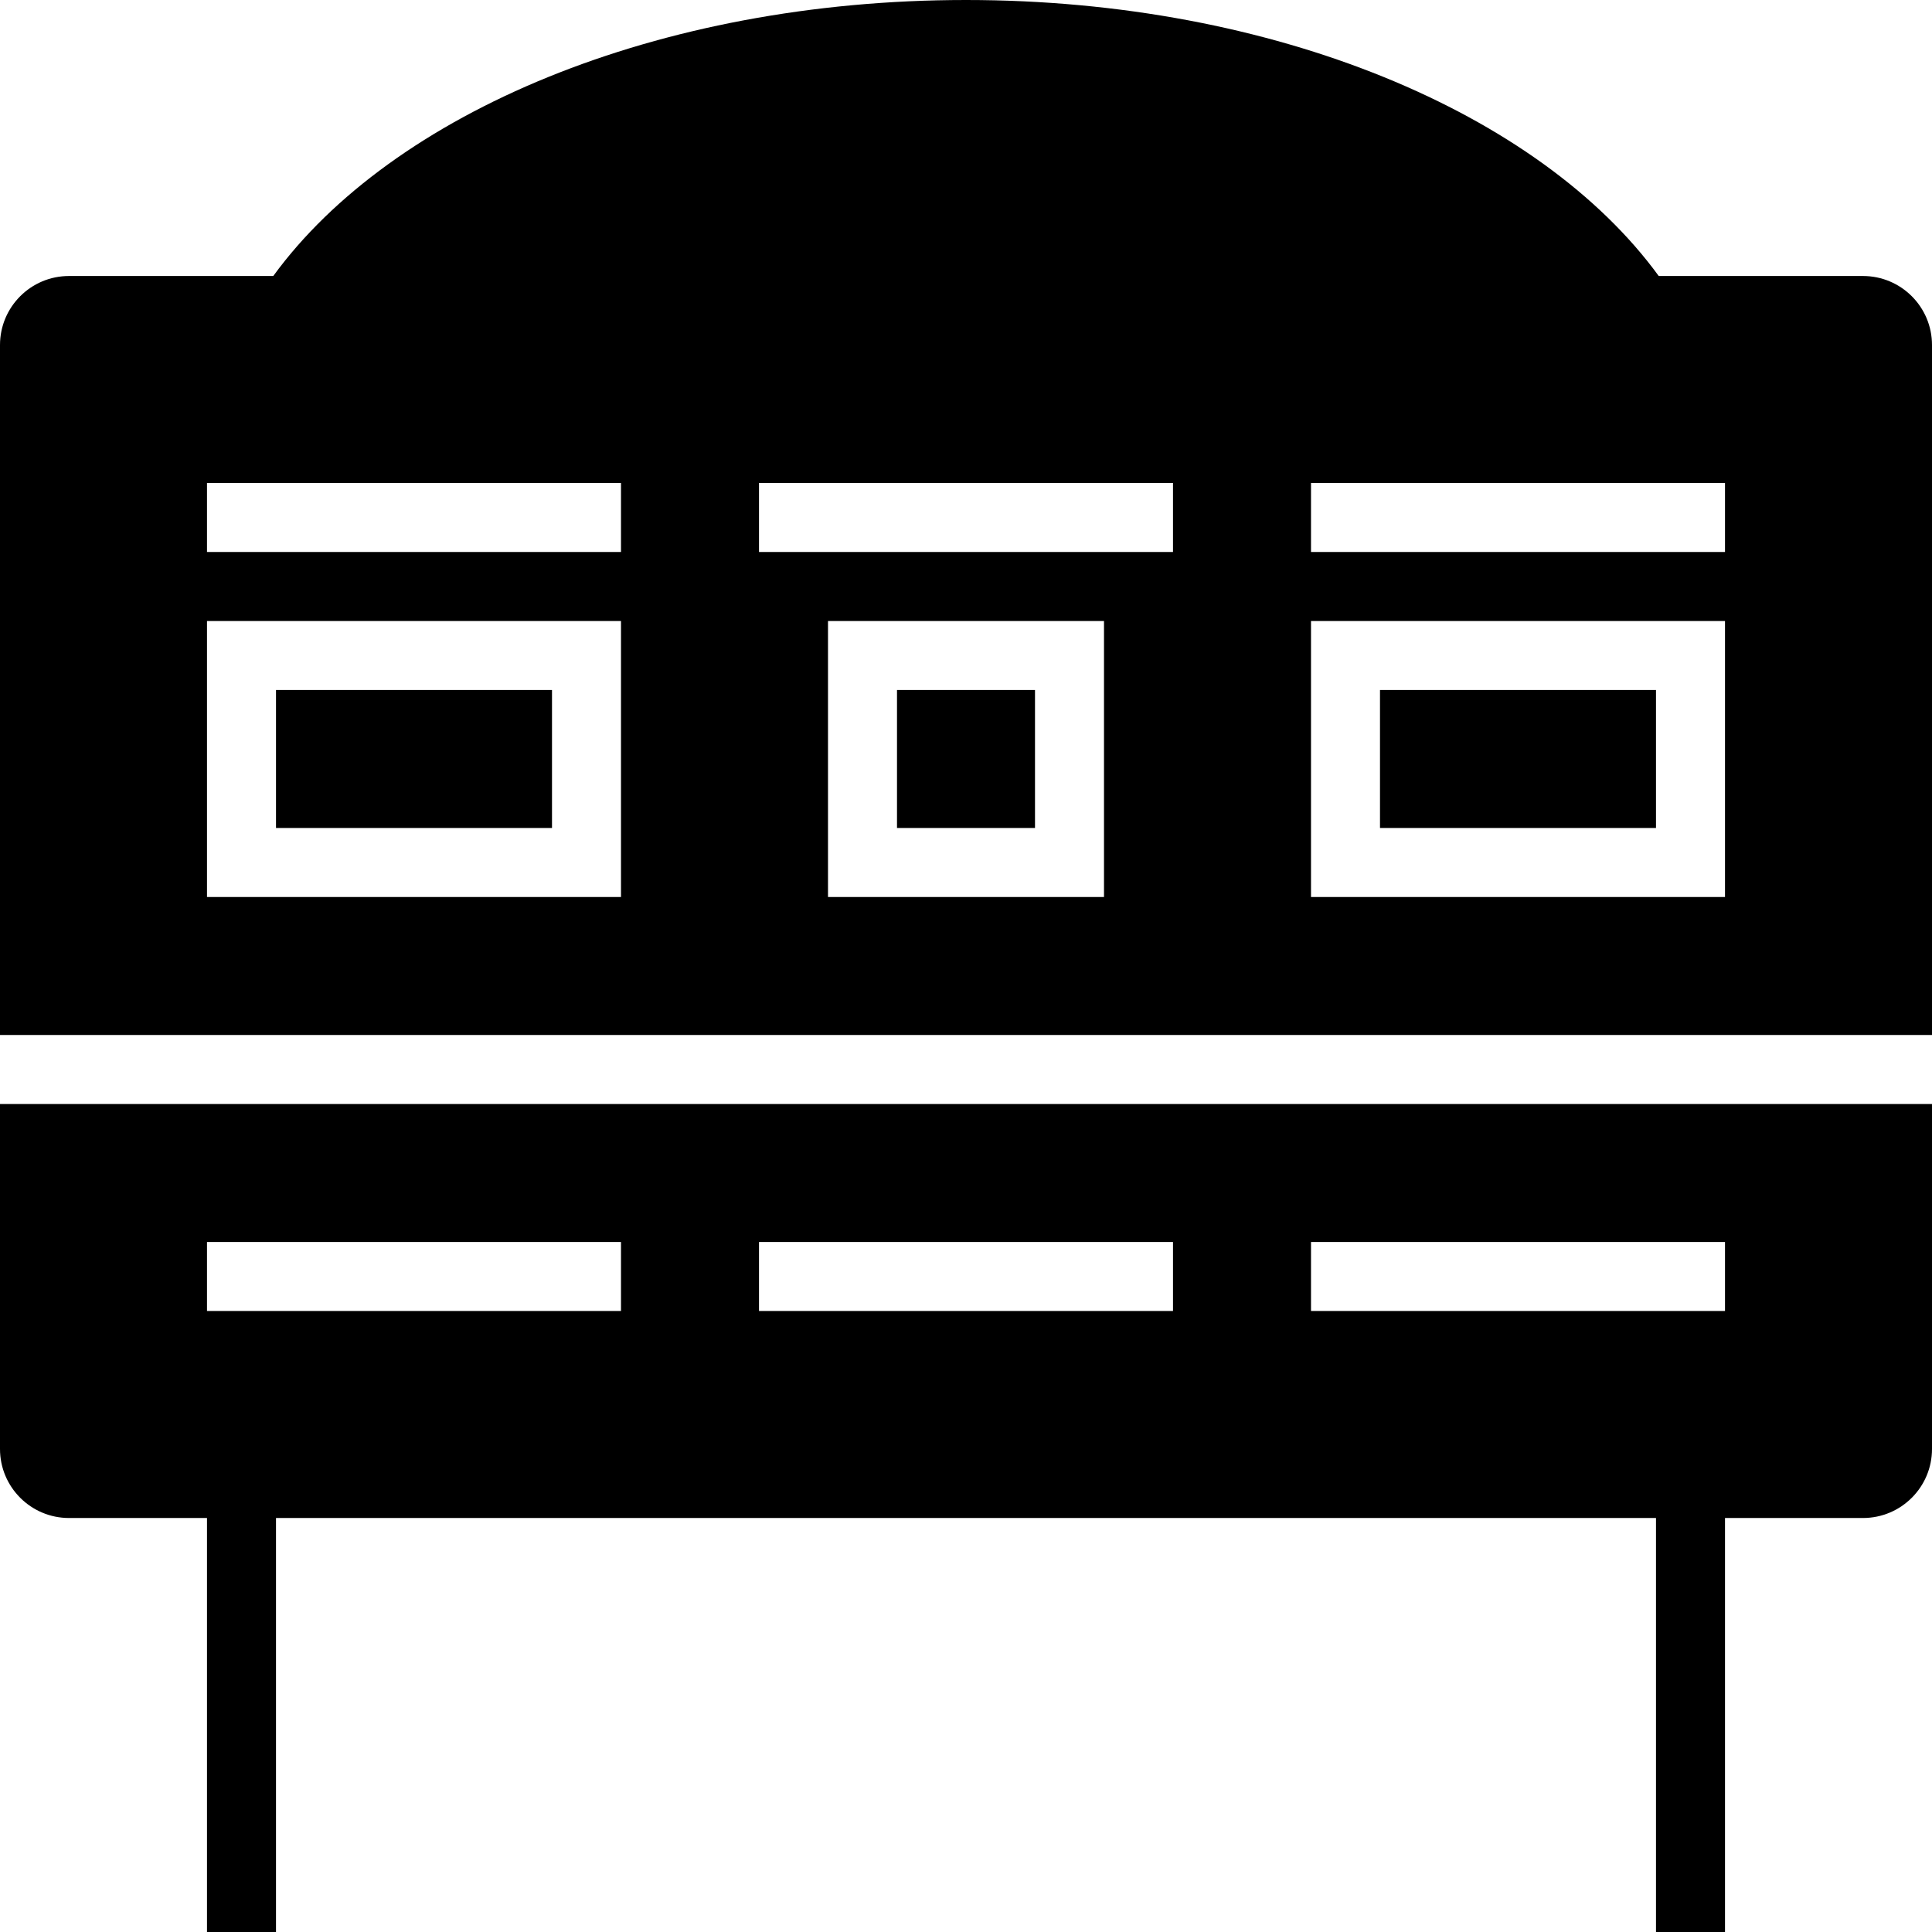 <?xml version="1.0" encoding="iso-8859-1"?>
<!-- Generator: Adobe Illustrator 16.0.4, SVG Export Plug-In . SVG Version: 6.00 Build 0)  -->
<!DOCTYPE svg PUBLIC "-//W3C//DTD SVG 1.1//EN" "http://www.w3.org/Graphics/SVG/1.1/DTD/svg11.dtd">
<svg version="1.1" id="Layer_1" xmlns="http://www.w3.org/2000/svg" xmlns:xlink="http://www.w3.org/1999/xlink" x="0px" y="0px"
	 width="56px" height="56px" viewBox="0 0 56 56" style="enable-background:new 0 0 56 56;" xml:space="preserve">
<g id="_x31_151-scoreboard_x40_2x.png">
	<g>
		<path d="M54,8h-5.921C44.645,3.288,36.955,0,28,0S11.355,3.288,7.921,8H2c-1.104,0-2,0.896-2,2v20h56V10C56,8.896,55.104,8,54,8z
			 M18,26H6v-8h12V26z M18,16H6v-2h12V16z M32,26h-8v-8h8V26z M34,16H22v-2h12V16z M50,26H38v-8h12V26z M50,16H38v-2h12V16z M30,20
			h-4v4h4V20z M48,20h-8v4h8V20z M16,20H8v4h8V20z M0,42c0,1.104,0.896,2,2,2h4v12h2V44h40v12h2V44h4c1.104,0,2-0.896,2-2V32H0V42z
			 M38,36h12v2H38V36z M22,36h12v2H22V36z M6,36h12v2H6V36z"/>
	</g>
</g>
<g>
</g>
<g>
</g>
<g>
</g>
<g>
</g>
<g>
</g>
<g>
</g>
<g>
</g>
<g>
</g>
<g>
</g>
<g>
</g>
<g>
</g>
<g>
</g>
<g>
</g>
<g>
</g>
<g>
</g>
</svg>
